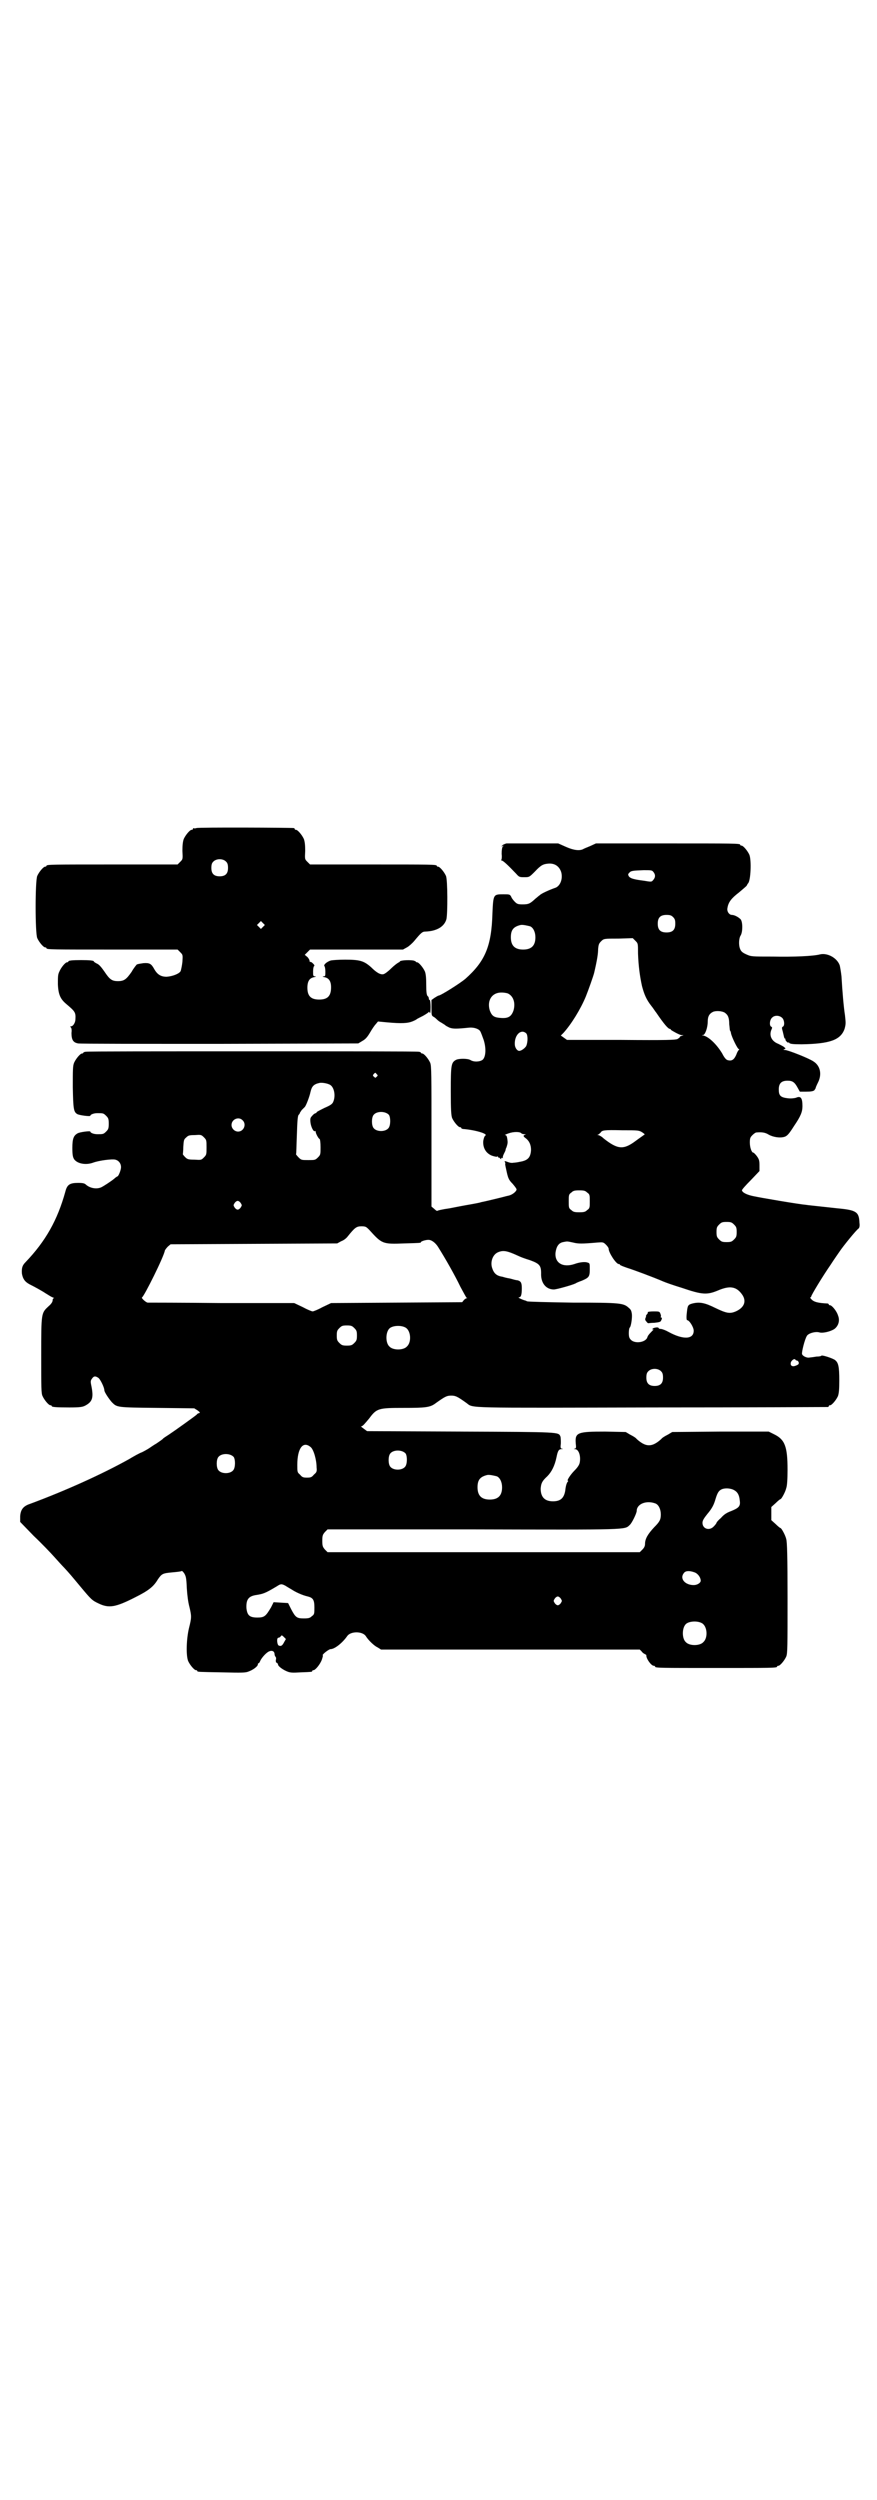 <?xml version="1.0" standalone="no"?>
<!DOCTYPE svg PUBLIC "-//W3C//DTD SVG 20010904//EN"
 "http://www.w3.org/TR/2001/REC-SVG-20010904/DTD/svg10.dtd">
<svg version="1.0" xmlns="http://www.w3.org/2000/svg"
 width="1000pt" height="2850pt" viewBox="0 0 1000 2850"
 preserveAspectRatio="xMidYMid meet">
<g transform="translate(0,2850) scale(0.5,-0.5)"
fill="#000000" stroke="none">
<path d="M448 3812 c-3 -1 -6 -1 -7 0 0 0 -1 0 -1 -2 0 -1 -1 -2 -3 -2 -4 0
-14 -12 -18 -21 -2 -6 -3 -13 -3 -27 1 -19 1 -19 -5 -25 l-6 -6 -144 0 c-142
0 -155 0 -155 -3 0 -1 -1 -2 -3 -2 -4 0 -14 -12 -18 -21 -5 -11 -5 -131 0
-142 4 -9 14 -21 18 -21 2 0 3 -1 3 -2 0 -3 13 -3 155 -3 l144 0 6 -6 c6 -6 6
-6 5 -22 -1 -9 -3 -18 -4 -21 -3 -6 -18 -12 -32 -13 -13 0 -21 5 -28 17 -7 13
-11 15 -25 14 -7 -1 -13 -2 -15 -3 -1 -1 -7 -8 -12 -17 -12 -17 -17 -21 -31
-21 -14 0 -19 4 -31 22 -7 10 -12 16 -17 18 -4 2 -7 4 -7 5 0 2 -10 3 -29 3
-20 0 -29 -1 -29 -3 0 -1 -1 -2 -3 -2 -4 0 -14 -12 -18 -22 -3 -6 -3 -12 -3
-28 1 -24 6 -34 19 -45 20 -17 22 -19 21 -35 0 -7 -5 -16 -10 -16 -2 0 -2 0
-1 -2 2 -1 3 -6 2 -13 0 -16 4 -22 15 -24 5 -1 151 -1 324 -1 l315 1 10 6 c7
4 11 9 17 19 4 7 10 16 13 19 l5 6 21 -2 c33 -3 47 -2 57 2 5 2 9 4 10 5 1 1
7 4 15 8 7 4 13 8 13 9 0 1 1 0 2 -2 1 -3 2 1 2 13 0 9 -1 16 -2 16 -1 0 -2 1
-2 3 0 2 -1 5 -3 6 -2 3 -3 8 -3 26 0 16 -1 25 -3 30 -4 9 -14 21 -18 21 -2 0
-3 1 -3 2 0 0 -2 1 -5 2 -13 2 -31 0 -31 -2 0 -1 -2 -2 -4 -3 -2 -1 -10 -7
-16 -13 -7 -7 -14 -12 -17 -13 -7 -2 -16 3 -29 16 -16 14 -25 17 -59 17 -14 0
-29 -1 -33 -2 -9 -3 -17 -10 -14 -13 1 -1 2 -7 2 -12 0 -10 0 -11 -4 -11 -3 0
-3 -1 2 -2 10 -2 15 -9 15 -23 0 -20 -8 -28 -27 -28 -19 0 -27 8 -27 27 0 15
5 22 15 24 5 1 5 2 3 2 -5 0 -5 1 -5 11 0 6 1 11 2 12 2 1 1 3 -2 6 -3 3 -5 4
-6 4 -1 -1 -2 0 -2 2 0 2 -2 6 -5 9 l-6 5 6 6 6 6 106 0 106 0 9 5 c4 2 12 9
17 15 15 18 18 21 25 21 26 1 43 11 48 28 3 12 3 90 -1 99 -4 9 -14 21 -18 21
-2 0 -3 1 -3 2 0 3 -13 3 -150 3 l-139 0 -6 6 c-6 6 -6 6 -5 25 0 14 -1 21 -3
27 -4 9 -14 21 -18 21 -2 0 -3 1 -3 2 0 1 -1 2 -2 2 -7 1 -218 2 -222 0z m68
-77 c3 -3 4 -7 4 -14 0 -13 -6 -19 -19 -19 -13 0 -19 6 -19 19 0 7 1 11 4 14
7 8 23 8 30 0z m84 -148 l-5 -5 -4 4 -5 5 4 4 5 5 4 -4 5 -5 -4 -4z"/>
<path d="M1155 3777 c-4 -1 -8 -3 -9 -4 -3 -3 -3 -4 0 -2 3 2 3 1 0 -2 -1 -2
-2 -7 -2 -16 1 -7 0 -13 -1 -14 -1 0 0 -1 1 -1 3 0 13 -9 33 -30 7 -8 8 -8 19
-8 11 0 11 0 24 13 14 15 19 17 31 18 15 1 25 -7 29 -20 4 -16 -3 -33 -16 -36
-6 -2 -30 -12 -33 -16 -2 -1 -6 -5 -10 -8 -12 -11 -15 -13 -29 -13 -11 0 -13
1 -18 6 -3 3 -7 8 -8 11 -3 6 -4 6 -18 6 -23 0 -23 0 -25 -43 -2 -76 -17 -110
-62 -150 -12 -10 -56 -38 -61 -38 -1 0 -4 -2 -9 -5 l-7 -5 0 -18 c0 -17 0 -18
6 -21 3 -2 6 -5 7 -6 2 -2 6 -5 10 -7 5 -3 8 -5 9 -6 1 -1 5 -3 9 -5 8 -3 16
-3 45 0 11 1 22 -3 25 -8 2 -3 5 -12 8 -20 6 -19 5 -38 -2 -45 -6 -5 -20 -6
-28 -1 -6 4 -28 4 -34 0 -10 -6 -11 -12 -11 -70 0 -45 1 -56 3 -62 4 -9 14
-21 18 -21 2 0 3 -1 3 -2 0 -1 1 -1 3 -2 28 -2 58 -11 52 -15 -2 -1 -4 -6 -5
-13 -1 -16 7 -28 20 -33 6 -2 11 -3 12 -2 1 1 2 0 2 -1 0 -2 1 -2 1 -1 1 0 3
-1 4 -3 2 -1 3 -2 2 0 -1 2 2 3 4 1 0 -1 0 -1 0 1 -1 1 0 5 2 9 2 4 4 8 4 9 0
2 1 4 2 6 3 9 3 11 2 19 -1 6 -2 9 -5 9 -2 0 2 2 8 4 11 4 26 4 29 0 1 -1 4
-2 7 -2 3 0 4 -1 2 -1 -6 -2 -5 -4 2 -9 7 -6 11 -14 11 -26 -1 -17 -7 -24 -26
-27 -4 -1 -11 -2 -14 -2 -4 -1 -9 0 -14 2 -5 2 -7 2 -6 0 1 -1 2 -3 1 -5 0 -2
2 -11 4 -20 3 -13 5 -17 13 -25 5 -6 9 -11 9 -13 0 -4 -9 -12 -18 -14 -5 -1
-12 -3 -16 -4 -8 -2 -41 -10 -47 -11 -2 -1 -13 -3 -24 -5 -12 -2 -33 -6 -48
-9 -15 -2 -28 -5 -28 -6 -1 0 -4 2 -7 5 l-6 5 0 160 c0 142 0 161 -3 168 -4 9
-14 21 -18 21 -2 0 -3 1 -3 2 0 0 -2 2 -5 2 -4 1 -174 1 -380 1 -206 0 -376 0
-379 -1 -4 0 -6 -2 -6 -2 0 -1 -1 -2 -3 -2 -4 0 -14 -12 -18 -21 -3 -7 -3 -16
-3 -56 1 -50 2 -56 10 -61 5 -3 30 -6 30 -4 0 3 8 6 16 6 13 0 14 0 20 -6 5
-5 6 -7 6 -18 0 -11 -1 -13 -6 -18 -6 -6 -7 -6 -20 -6 -8 0 -16 3 -16 6 0 2
-24 -1 -29 -4 -9 -5 -12 -12 -12 -33 0 -16 1 -21 4 -26 7 -10 26 -14 43 -8 13
5 44 9 51 7 8 -2 13 -9 13 -17 0 -7 -6 -21 -8 -21 0 0 -4 -2 -7 -5 -7 -6 -24
-17 -30 -20 -11 -5 -26 -2 -35 6 -3 3 -7 4 -18 4 -19 0 -25 -4 -29 -20 -18
-65 -45 -113 -91 -161 -7 -7 -9 -13 -8 -26 2 -11 6 -18 17 -24 14 -7 30 -16
39 -22 5 -3 11 -7 14 -8 3 -1 4 -2 3 -2 -2 0 -3 -2 -3 -5 0 -3 -3 -8 -9 -13
-17 -16 -17 -14 -17 -112 0 -74 0 -87 3 -93 4 -9 14 -21 18 -21 2 0 3 -1 3 -2
0 -2 10 -3 40 -3 24 0 30 1 36 4 17 9 20 18 14 47 -2 9 -1 11 2 15 4 6 8 6 15
1 5 -5 13 -22 13 -28 0 -4 10 -19 17 -27 12 -12 11 -12 103 -13 l85 -1 8 -5
c5 -4 6 -5 3 -6 -1 0 -4 -1 -5 -3 -3 -3 -49 -36 -64 -46 -6 -4 -13 -8 -14 -10
-1 -1 -8 -6 -14 -10 -7 -4 -14 -9 -17 -11 -3 -2 -10 -6 -16 -9 -6 -2 -20 -10
-30 -16 -61 -34 -145 -72 -226 -102 -15 -5 -21 -13 -22 -28 l0 -13 31 -32 c18
-17 39 -39 47 -48 8 -9 18 -20 22 -24 13 -14 17 -19 37 -43 25 -30 27 -32 42
-39 23 -11 38 -9 83 14 30 15 42 24 52 41 9 13 11 14 33 16 11 1 20 2 21 3 1
1 3 -1 6 -5 4 -7 5 -10 6 -34 1 -16 3 -32 6 -43 5 -21 5 -24 -1 -48 -6 -25 -7
-62 -2 -75 4 -9 14 -21 18 -21 2 0 3 -1 3 -2 0 -2 2 -2 57 -3 45 -1 53 -1 60
2 11 4 21 12 21 16 0 2 1 3 2 3 1 0 2 2 3 4 2 6 12 18 19 22 7 4 13 2 14 -4 0
-3 1 -6 2 -7 2 -2 2 -5 1 -8 0 -3 0 -6 2 -6 2 -1 3 -3 3 -4 0 -4 11 -12 21
-16 7 -3 13 -3 30 -2 26 1 27 1 27 3 0 1 1 2 3 2 4 0 15 13 19 24 2 6 3 10 2
10 -1 0 1 3 6 7 5 4 10 7 12 7 9 0 27 14 38 30 8 11 34 11 42 0 6 -10 20 -23
27 -26 l8 -5 295 0 295 0 4 -4 c2 -3 5 -5 7 -6 2 -1 4 -2 4 -3 -1 -7 11 -24
17 -24 2 0 3 -1 3 -2 0 -3 13 -3 139 -3 126 0 139 0 139 3 0 1 1 2 3 2 4 0 14
12 18 21 3 7 3 23 3 134 0 94 -1 128 -3 134 -2 9 -11 25 -13 25 -1 0 -6 4 -11
9 l-10 9 0 15 0 15 10 9 c5 5 10 9 11 9 2 0 11 16 13 25 2 5 3 21 3 42 0 53
-6 69 -31 81 l-12 6 -110 0 -110 -1 -10 -6 c-6 -3 -13 -7 -15 -10 -21 -19 -35
-19 -56 0 -2 3 -9 7 -15 10 l-10 6 -47 1 c-63 0 -69 -2 -67 -27 1 -9 1 -11 -2
-12 -3 0 -3 -1 0 -1 9 0 14 -16 11 -31 -1 -5 -5 -11 -12 -18 -9 -9 -18 -23
-15 -23 1 0 1 -1 0 -2 -3 -3 -5 -11 -6 -21 -3 -17 -11 -24 -28 -24 -19 0 -28
10 -28 29 1 12 3 17 15 28 10 10 17 24 21 43 3 15 5 19 12 19 3 0 4 1 0 1 -3
1 -3 3 -2 12 0 6 0 13 -1 16 -5 10 2 10 -227 11 l-214 1 -8 6 c-4 3 -7 5 -5 5
3 0 8 6 18 18 17 23 21 24 78 24 51 0 61 1 74 11 21 15 25 17 35 17 10 0 14
-2 35 -17 16 -12 -8 -11 424 -10 218 0 398 1 400 1 1 0 2 1 2 2 0 1 1 2 3 2 4
0 14 12 18 21 2 6 3 14 3 35 0 33 -2 42 -11 48 -7 4 -28 11 -30 9 0 -1 -5 -2
-11 -2 -6 -1 -13 -2 -15 -2 -6 -2 -17 3 -18 8 -1 4 6 33 11 41 3 6 20 11 29 8
8 -2 25 2 34 8 9 7 13 19 8 31 -3 10 -14 23 -18 23 -2 0 -3 1 -3 2 0 1 -1 1
-2 2 -24 1 -32 4 -37 9 -3 3 -4 5 -3 5 1 0 2 1 2 2 0 3 26 46 44 72 9 14 19
28 21 31 8 12 38 49 43 52 2 2 3 6 2 13 -1 25 -7 29 -50 33 -17 2 -38 4 -46 5
-8 1 -20 2 -26 3 -14 1 -103 16 -121 20 -14 3 -24 8 -25 13 0 2 9 12 20 23
l20 21 0 13 c0 11 -1 14 -6 21 -3 4 -7 8 -8 8 -4 0 -8 12 -8 23 0 10 1 12 6
17 3 3 7 6 9 6 13 1 20 0 28 -5 11 -6 26 -8 36 -5 6 2 10 6 22 25 15 22 19 32
19 45 0 19 -4 24 -15 19 -4 -1 -11 -2 -19 -1 -16 2 -20 6 -20 20 0 14 6 20 20
20 11 0 16 -3 23 -16 l5 -9 14 0 c12 0 16 1 19 3 1 2 3 4 3 5 0 1 2 6 5 12 10
19 6 39 -10 49 -10 7 -58 26 -65 26 -4 0 -4 1 -1 2 3 1 3 1 0 4 -2 2 -8 5 -14
8 -16 6 -22 20 -15 34 1 3 1 4 -1 5 -5 2 -4 16 2 21 6 6 17 5 23 -1 5 -5 6
-18 1 -20 -2 -1 -2 -3 -1 -7 1 -3 2 -8 3 -12 1 -5 2 -8 3 -8 1 0 2 -1 1 -2 0
-1 1 -3 3 -5 2 -2 4 -3 4 -2 0 1 1 1 2 -1 2 -2 7 -3 28 -3 65 1 89 10 98 35 3
11 3 13 1 31 -3 19 -6 54 -8 89 -1 9 -3 21 -4 25 -6 17 -28 29 -45 25 -15 -4
-59 -6 -108 -5 -48 0 -49 0 -60 5 -9 4 -12 7 -14 12 -4 9 -3 25 1 31 5 8 5 31
0 37 -5 5 -14 10 -20 10 -6 0 -12 8 -10 16 2 13 9 22 26 35 8 7 17 14 18 16 1
2 2 4 3 5 6 6 8 52 3 65 -4 9 -14 21 -18 21 -2 0 -3 1 -3 2 0 3 -14 3 -170 3
l-159 0 -13 -6 c-7 -3 -15 -6 -16 -7 -8 -4 -21 -3 -39 5 l-18 8 -56 0 c-31 0
-59 0 -62 0z m335 -65 c5 -6 5 -12 0 -18 -4 -5 -4 -5 -22 -2 -23 3 -30 5 -34
10 -2 4 -2 5 1 8 4 5 9 5 33 6 17 0 19 0 22 -4z m45 -103 c4 -4 5 -7 5 -15 0
-14 -6 -20 -20 -20 -14 0 -20 6 -20 20 0 14 6 20 20 20 8 0 11 -1 15 -5z
m-326 -21 c7 -3 12 -13 12 -25 0 -19 -9 -28 -28 -28 -19 0 -28 9 -28 28 0 17
6 24 22 28 5 1 14 -1 22 -3z m246 -62 c1 -28 4 -51 9 -74 5 -19 10 -31 21 -45
5 -6 9 -13 11 -15 19 -28 28 -38 32 -38 1 0 2 -1 2 -2 2 -2 20 -12 24 -12 l5
0 -5 -2 c-2 0 -4 -2 -4 -3 1 0 -2 -2 -5 -4 -4 -2 -24 -3 -129 -2 l-123 0 -7 5
-7 5 6 6 c18 20 39 54 51 83 6 15 17 46 19 54 7 30 9 44 9 54 1 11 2 13 7 18
6 6 7 6 39 6 l33 1 6 -6 c6 -6 6 -6 6 -29z m-297 -91 c13 -6 18 -22 13 -39 -5
-14 -12 -18 -28 -17 -16 1 -21 4 -26 17 -7 23 5 42 28 41 4 0 10 -1 13 -2z
m495 -44 c7 -5 10 -11 10 -26 1 -7 1 -14 2 -15 1 -1 2 -4 2 -6 2 -9 15 -36 18
-36 1 0 1 -1 0 -2 -1 0 -4 -5 -6 -11 -5 -11 -10 -15 -20 -12 -3 1 -7 5 -12 15
-12 20 -30 38 -43 41 -4 0 -4 1 -1 1 5 0 11 17 11 31 0 12 4 18 12 22 7 3 21
2 27 -2z m-453 -47 c4 -4 4 -20 0 -29 -3 -5 -11 -11 -16 -11 -5 0 -10 8 -10
15 -1 21 14 36 26 25z m-341 -93 c3 -3 3 -3 0 -6 -3 -3 -3 -3 -6 0 -3 2 -3 3
-1 6 4 4 4 4 7 0z m-107 -24 c10 -5 14 -25 8 -39 -2 -5 -6 -8 -20 -14 -10 -5
-18 -9 -18 -10 0 -1 -1 -2 -2 -2 -1 0 -5 -2 -8 -6 -4 -4 -5 -6 -4 -15 1 -10 7
-22 10 -20 1 1 2 0 2 -2 0 -3 6 -15 9 -16 1 -1 2 -8 2 -19 0 -16 0 -17 -6 -23
-6 -6 -7 -6 -22 -6 -15 0 -16 0 -22 6 -3 3 -6 7 -6 7 1 1 1 21 2 44 1 33 2 44
4 46 2 2 3 4 3 5 0 0 2 3 4 6 2 2 5 5 7 7 3 3 11 24 13 34 3 13 7 18 21 21 6
1 17 -1 23 -4z m135 -69 c4 -6 4 -24 -1 -30 -7 -9 -27 -9 -34 0 -5 6 -5 24 0
30 7 9 27 9 35 0z m-334 -12 c10 -9 3 -26 -10 -26 -8 0 -15 7 -15 15 0 13 16
20 25 11z m912 -28 c6 -4 6 -5 3 -6 -1 -1 -10 -7 -18 -13 -28 -21 -41 -20 -73
5 -5 5 -11 8 -13 8 -2 0 -2 1 0 1 2 1 4 3 6 5 3 5 7 6 49 5 37 0 38 0 46 -5z
m-994 -34 c0 -16 0 -17 -6 -23 -6 -6 -6 -6 -22 -5 -14 0 -16 1 -21 6 -3 3 -5
6 -5 6 0 1 1 8 1 17 1 14 1 17 6 21 5 5 7 6 20 6 14 1 15 1 21 -5 6 -6 6 -7 6
-23z m868 -103 c6 -4 6 -6 6 -20 0 -14 0 -16 -6 -20 -4 -4 -7 -5 -18 -5 -11 0
-14 1 -18 5 -6 4 -6 6 -6 20 0 14 0 16 6 20 4 4 7 5 18 5 11 0 14 -1 18 -5z
m-790 -24 c3 -5 3 -5 0 -10 -2 -3 -5 -5 -7 -5 -2 0 -5 2 -7 5 -3 5 -3 5 0 10
2 3 5 5 7 5 2 0 5 -2 7 -5z m1125 -49 c5 -5 6 -7 6 -17 0 -10 -1 -12 -6 -17
-5 -5 -7 -6 -17 -6 -10 0 -12 1 -17 6 -5 5 -6 7 -6 17 0 10 1 12 6 17 5 5 7 6
17 6 10 0 12 -1 17 -6z m-832 -12 c29 -32 30 -33 80 -31 36 1 38 1 38 3 0 2
13 6 19 5 7 -1 15 -8 20 -16 17 -27 38 -64 51 -91 7 -13 13 -24 14 -25 2 0 2
-1 0 -1 -1 0 -4 -2 -6 -4 l-4 -5 -149 -1 -150 -1 -19 -9 c-11 -6 -21 -10 -23
-10 -2 0 -12 4 -23 10 l-19 9 -165 0 c-91 1 -167 1 -169 1 -4 0 -16 11 -13 12
5 3 50 93 52 107 1 2 4 6 7 9 l6 5 190 1 190 1 9 5 c6 2 12 7 15 11 16 20 20
23 31 23 10 0 11 -1 18 -8z m465 -29 c12 -3 20 -3 55 0 13 1 14 1 20 -5 3 -3
6 -7 6 -9 0 -9 17 -35 23 -35 2 0 3 -1 3 -2 1 -1 8 -4 17 -7 13 -4 59 -21 82
-31 2 -1 21 -8 41 -14 47 -16 58 -17 84 -6 26 11 41 9 54 -9 11 -15 6 -30 -14
-39 -14 -6 -22 -4 -47 8 -24 12 -36 14 -52 10 -11 -3 -11 -5 -13 -24 -1 -10 0
-14 1 -14 5 0 15 -16 15 -24 0 -20 -24 -21 -57 -3 -7 4 -15 7 -18 7 -3 0 -5 1
-5 2 0 3 -13 1 -14 -2 0 -2 0 -2 2 -1 2 1 0 -1 -3 -4 -8 -8 -10 -11 -11 -15
-5 -11 -28 -14 -37 -5 -4 4 -5 7 -5 16 0 6 1 11 2 12 3 2 6 22 5 31 -1 7 -2
10 -7 14 -12 11 -18 12 -128 12 -61 1 -102 2 -104 3 -2 1 -4 2 -5 2 -7 2 -17
7 -14 7 5 0 7 5 7 21 0 12 -2 16 -10 18 -3 0 -10 2 -17 4 -7 1 -14 3 -17 4
-14 2 -20 8 -24 21 -4 14 2 30 14 35 12 5 21 3 45 -8 6 -3 17 -7 27 -10 22 -8
26 -12 26 -30 -1 -22 11 -37 29 -37 6 0 42 10 50 14 1 1 8 4 14 6 16 7 18 9
18 26 0 12 0 14 -4 15 -7 3 -20 1 -31 -3 -27 -9 -46 3 -43 27 2 13 7 21 17 23
10 2 9 2 23 -1z m-499 -195 c5 -5 6 -7 6 -17 0 -10 -1 -12 -6 -17 -5 -5 -7 -6
-17 -6 -10 0 -12 1 -17 6 -5 5 -6 7 -6 17 0 10 1 12 6 17 5 5 7 6 17 6 10 0
12 -1 17 -6z m117 1 c12 -7 14 -33 3 -43 -8 -9 -32 -9 -40 0 -9 8 -9 32 0 41
7 7 27 8 37 2z m892 -75 c3 0 6 -5 4 -8 0 -1 -4 -3 -7 -4 -8 -3 -13 1 -10 9 3
5 8 8 10 5 0 -1 2 -2 3 -2z m-309 -25 c3 -3 4 -7 4 -14 0 -13 -6 -19 -19 -19
-13 0 -19 6 -19 19 0 7 1 11 4 14 7 8 23 8 30 0z m-800 -172 c7 -5 14 -29 14
-47 1 -9 0 -11 -6 -16 -5 -6 -7 -7 -16 -7 -9 0 -11 1 -16 7 -6 5 -6 6 -6 22 0
38 13 55 30 41z m217 -15 c4 -6 4 -24 -1 -30 -7 -9 -27 -9 -34 0 -5 6 -5 24 0
30 7 9 27 9 35 0z m-392 -8 c4 -6 4 -24 -1 -30 -7 -9 -27 -9 -34 0 -5 6 -5 24
0 30 7 9 27 9 35 0z m600 -44 c7 -3 12 -13 12 -25 0 -19 -9 -28 -28 -28 -19 0
-28 9 -28 28 0 17 6 24 22 28 5 1 14 -1 22 -3z m542 -32 c7 -4 11 -11 12 -23
2 -13 -2 -17 -19 -24 -11 -4 -17 -8 -24 -16 -6 -5 -10 -10 -10 -11 0 -1 -3 -5
-6 -8 -10 -11 -26 -6 -26 8 0 5 3 10 11 20 11 13 15 21 19 35 4 13 7 18 13 21
8 4 22 3 30 -2z m-180 -30 c7 -3 12 -13 12 -25 0 -12 -3 -17 -15 -29 -14 -15
-21 -26 -21 -38 0 -5 -2 -9 -6 -13 l-6 -6 -356 0 -356 0 -6 6 c-5 6 -6 8 -6
20 0 12 1 14 6 20 l6 6 333 0 c358 -1 344 -1 356 10 5 4 16 27 16 32 0 16 22
25 43 17z m89 -157 c8 -3 14 -12 14 -19 0 -5 -8 -10 -16 -10 -20 0 -33 15 -22
28 4 5 13 5 24 1z m-934 -30 c3 -2 10 -6 15 -9 9 -6 24 -13 37 -16 12 -3 15
-8 15 -25 0 -14 0 -16 -6 -20 -4 -4 -7 -5 -18 -5 -16 0 -19 2 -29 21 l-7 14
-17 1 -16 1 -6 -12 c-12 -20 -15 -23 -31 -23 -18 0 -23 5 -25 21 -1 19 4 27
20 30 19 3 22 4 49 20 9 6 11 6 19 2z m629 -30 c3 -5 3 -5 0 -10 -2 -3 -5 -5
-7 -5 -2 0 -5 2 -7 5 -3 5 -3 5 0 10 2 3 5 5 7 5 2 0 5 -2 7 -5z m322 -56 c12
-7 14 -33 3 -43 -8 -9 -32 -9 -40 0 -9 8 -9 32 0 41 7 7 27 8 37 2z m-953 -43
c-4 -8 -7 -10 -12 -8 -4 1 -6 18 -1 18 1 0 4 1 5 3 2 3 3 3 7 -1 l5 -5 -4 -7z"/>
<path d="M1477 2708 c1 -1 0 -3 -2 -5 -1 -1 -2 -3 -2 -4 1 0 0 -2 -1 -4 -1 -3
-1 -5 2 -8 2 -3 4 -4 4 -4 1 0 7 1 14 1 10 1 14 2 15 4 3 5 3 8 1 8 -1 0 -2 1
-1 2 1 1 0 4 -1 7 -2 5 -3 5 -16 5 -8 0 -13 -1 -13 -2z"/>
</g>
</svg>
